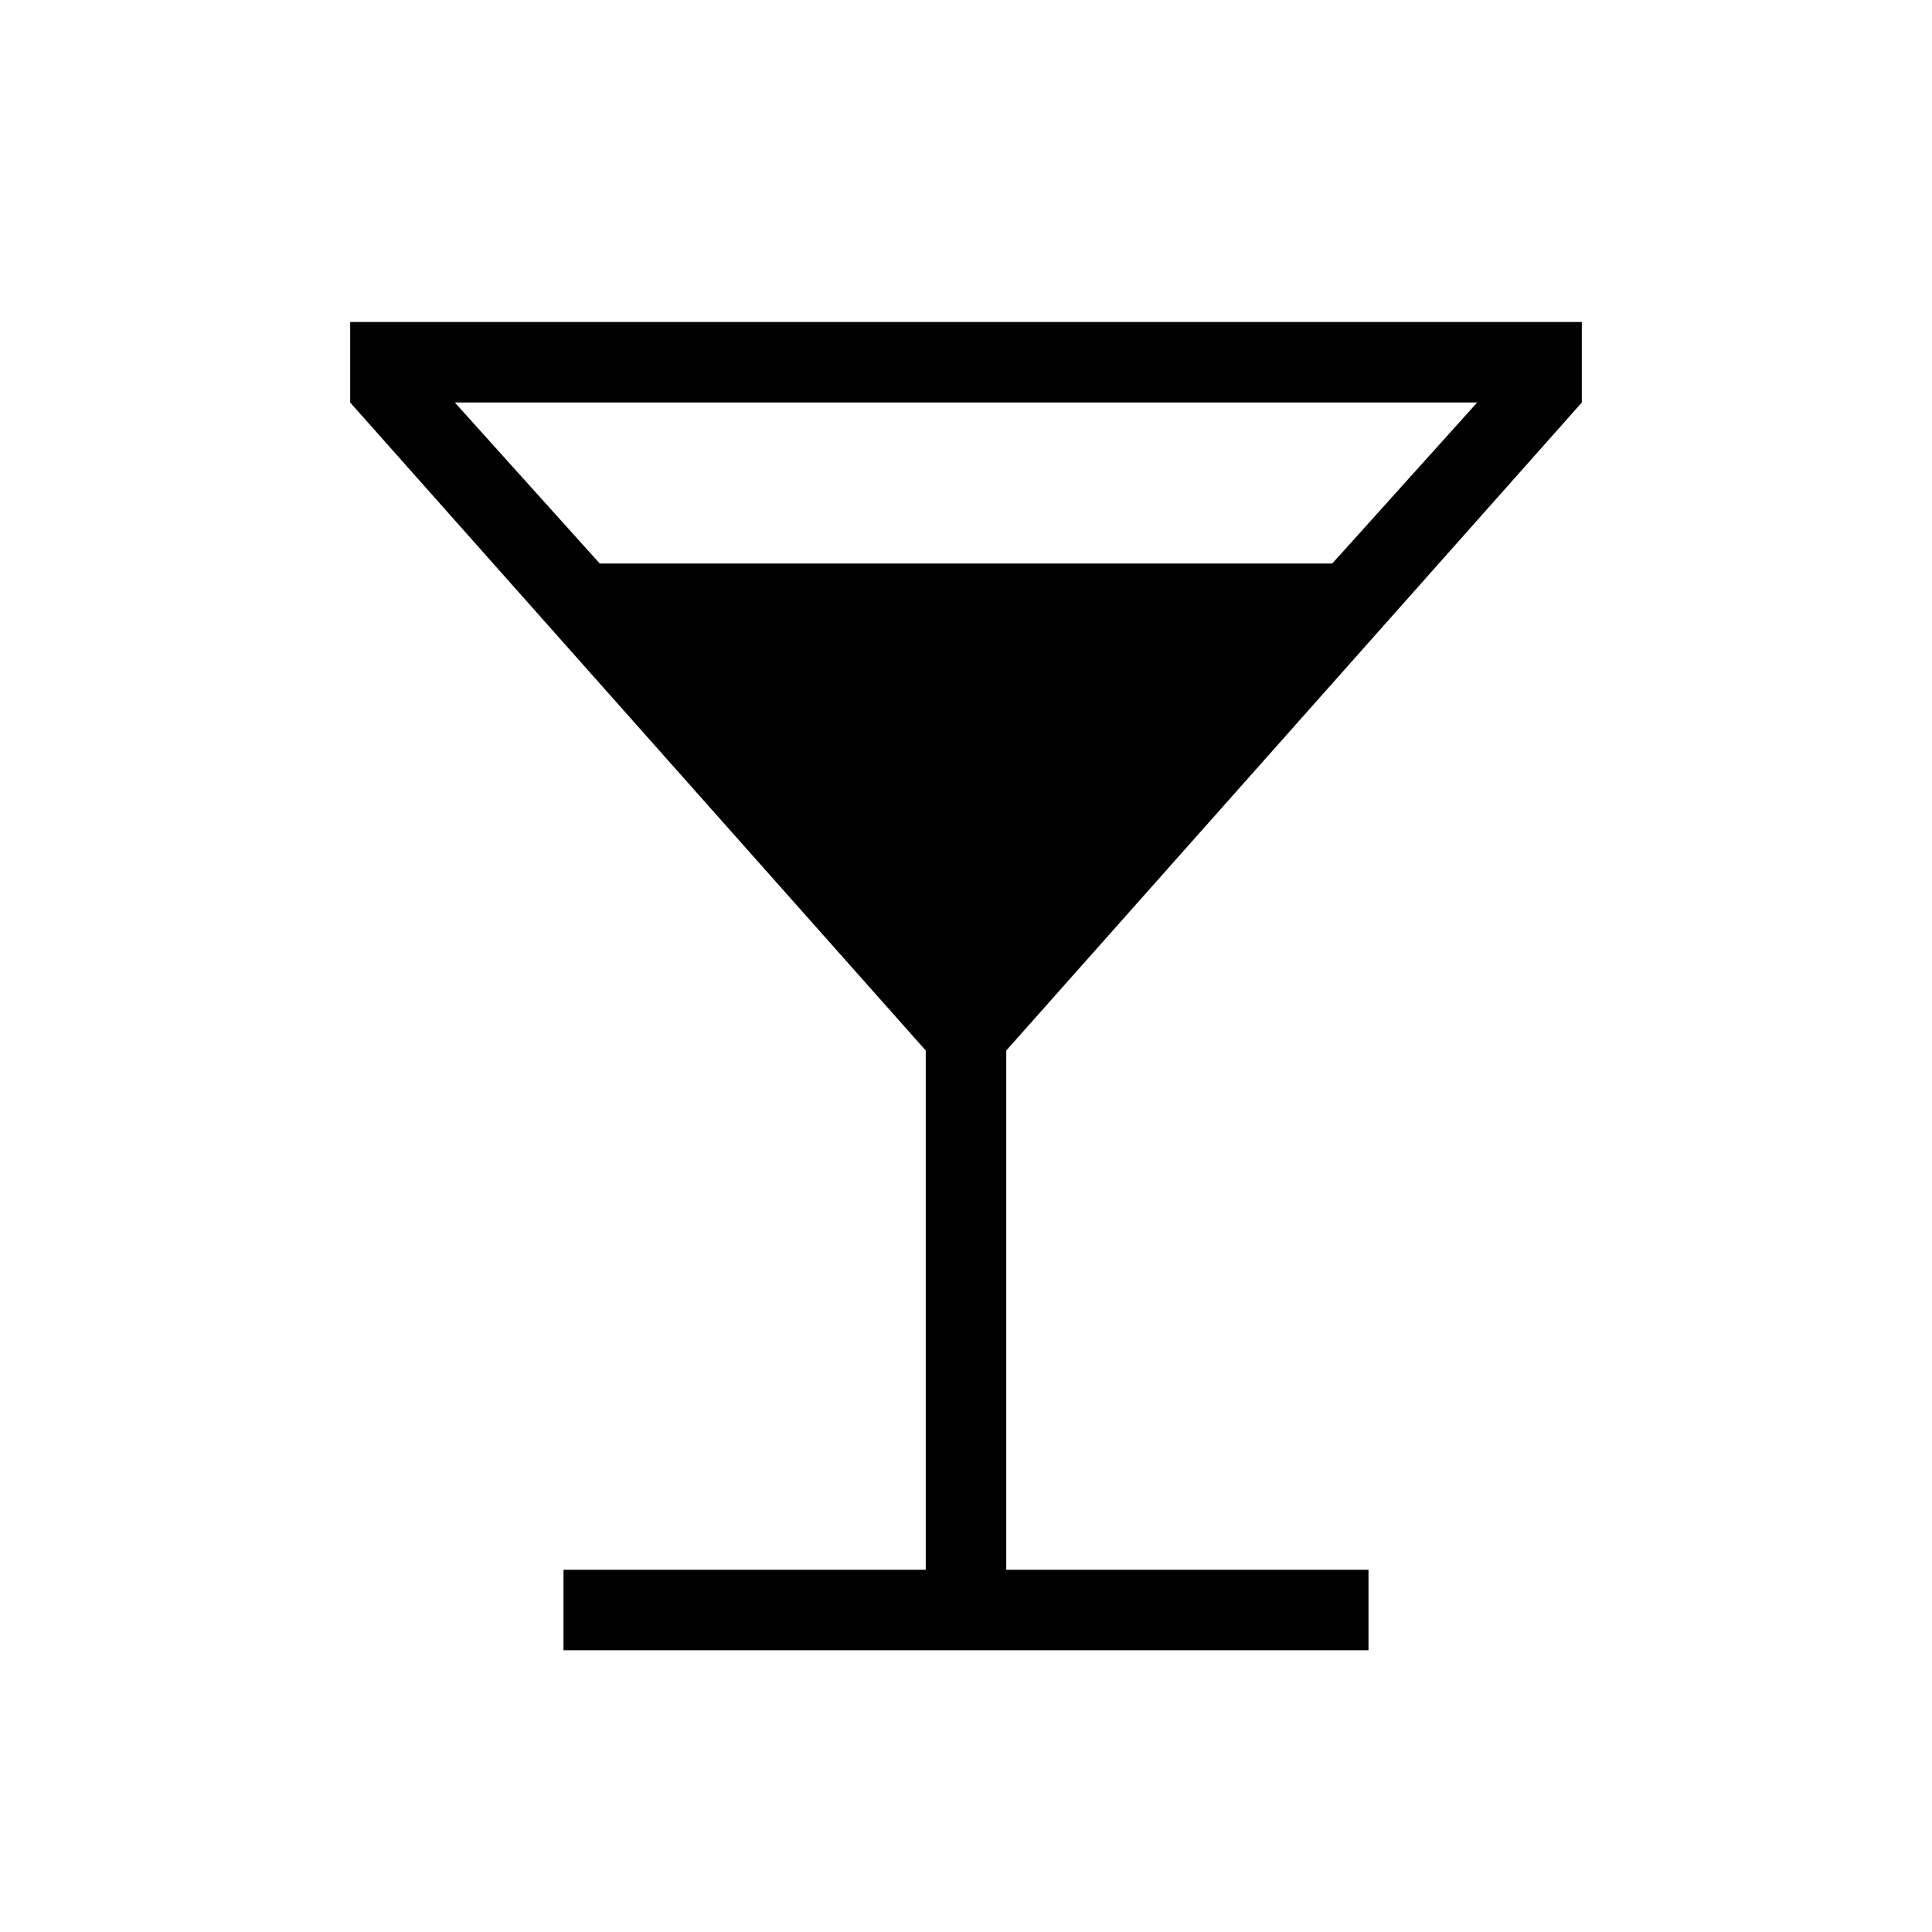 <svg xmlns="http://www.w3.org/2000/svg" height="24" width="24"><path d="M7 20.5V19.5H11.5V13.05L4.35 5V4H19.65V5L12.5 13.05V19.5H17V20.5ZM7.45 7H16.55L18.35 5H5.65ZM12 12.1 15.65 8H8.35ZM12 12.1 8.35 8H15.65Z"/></svg>